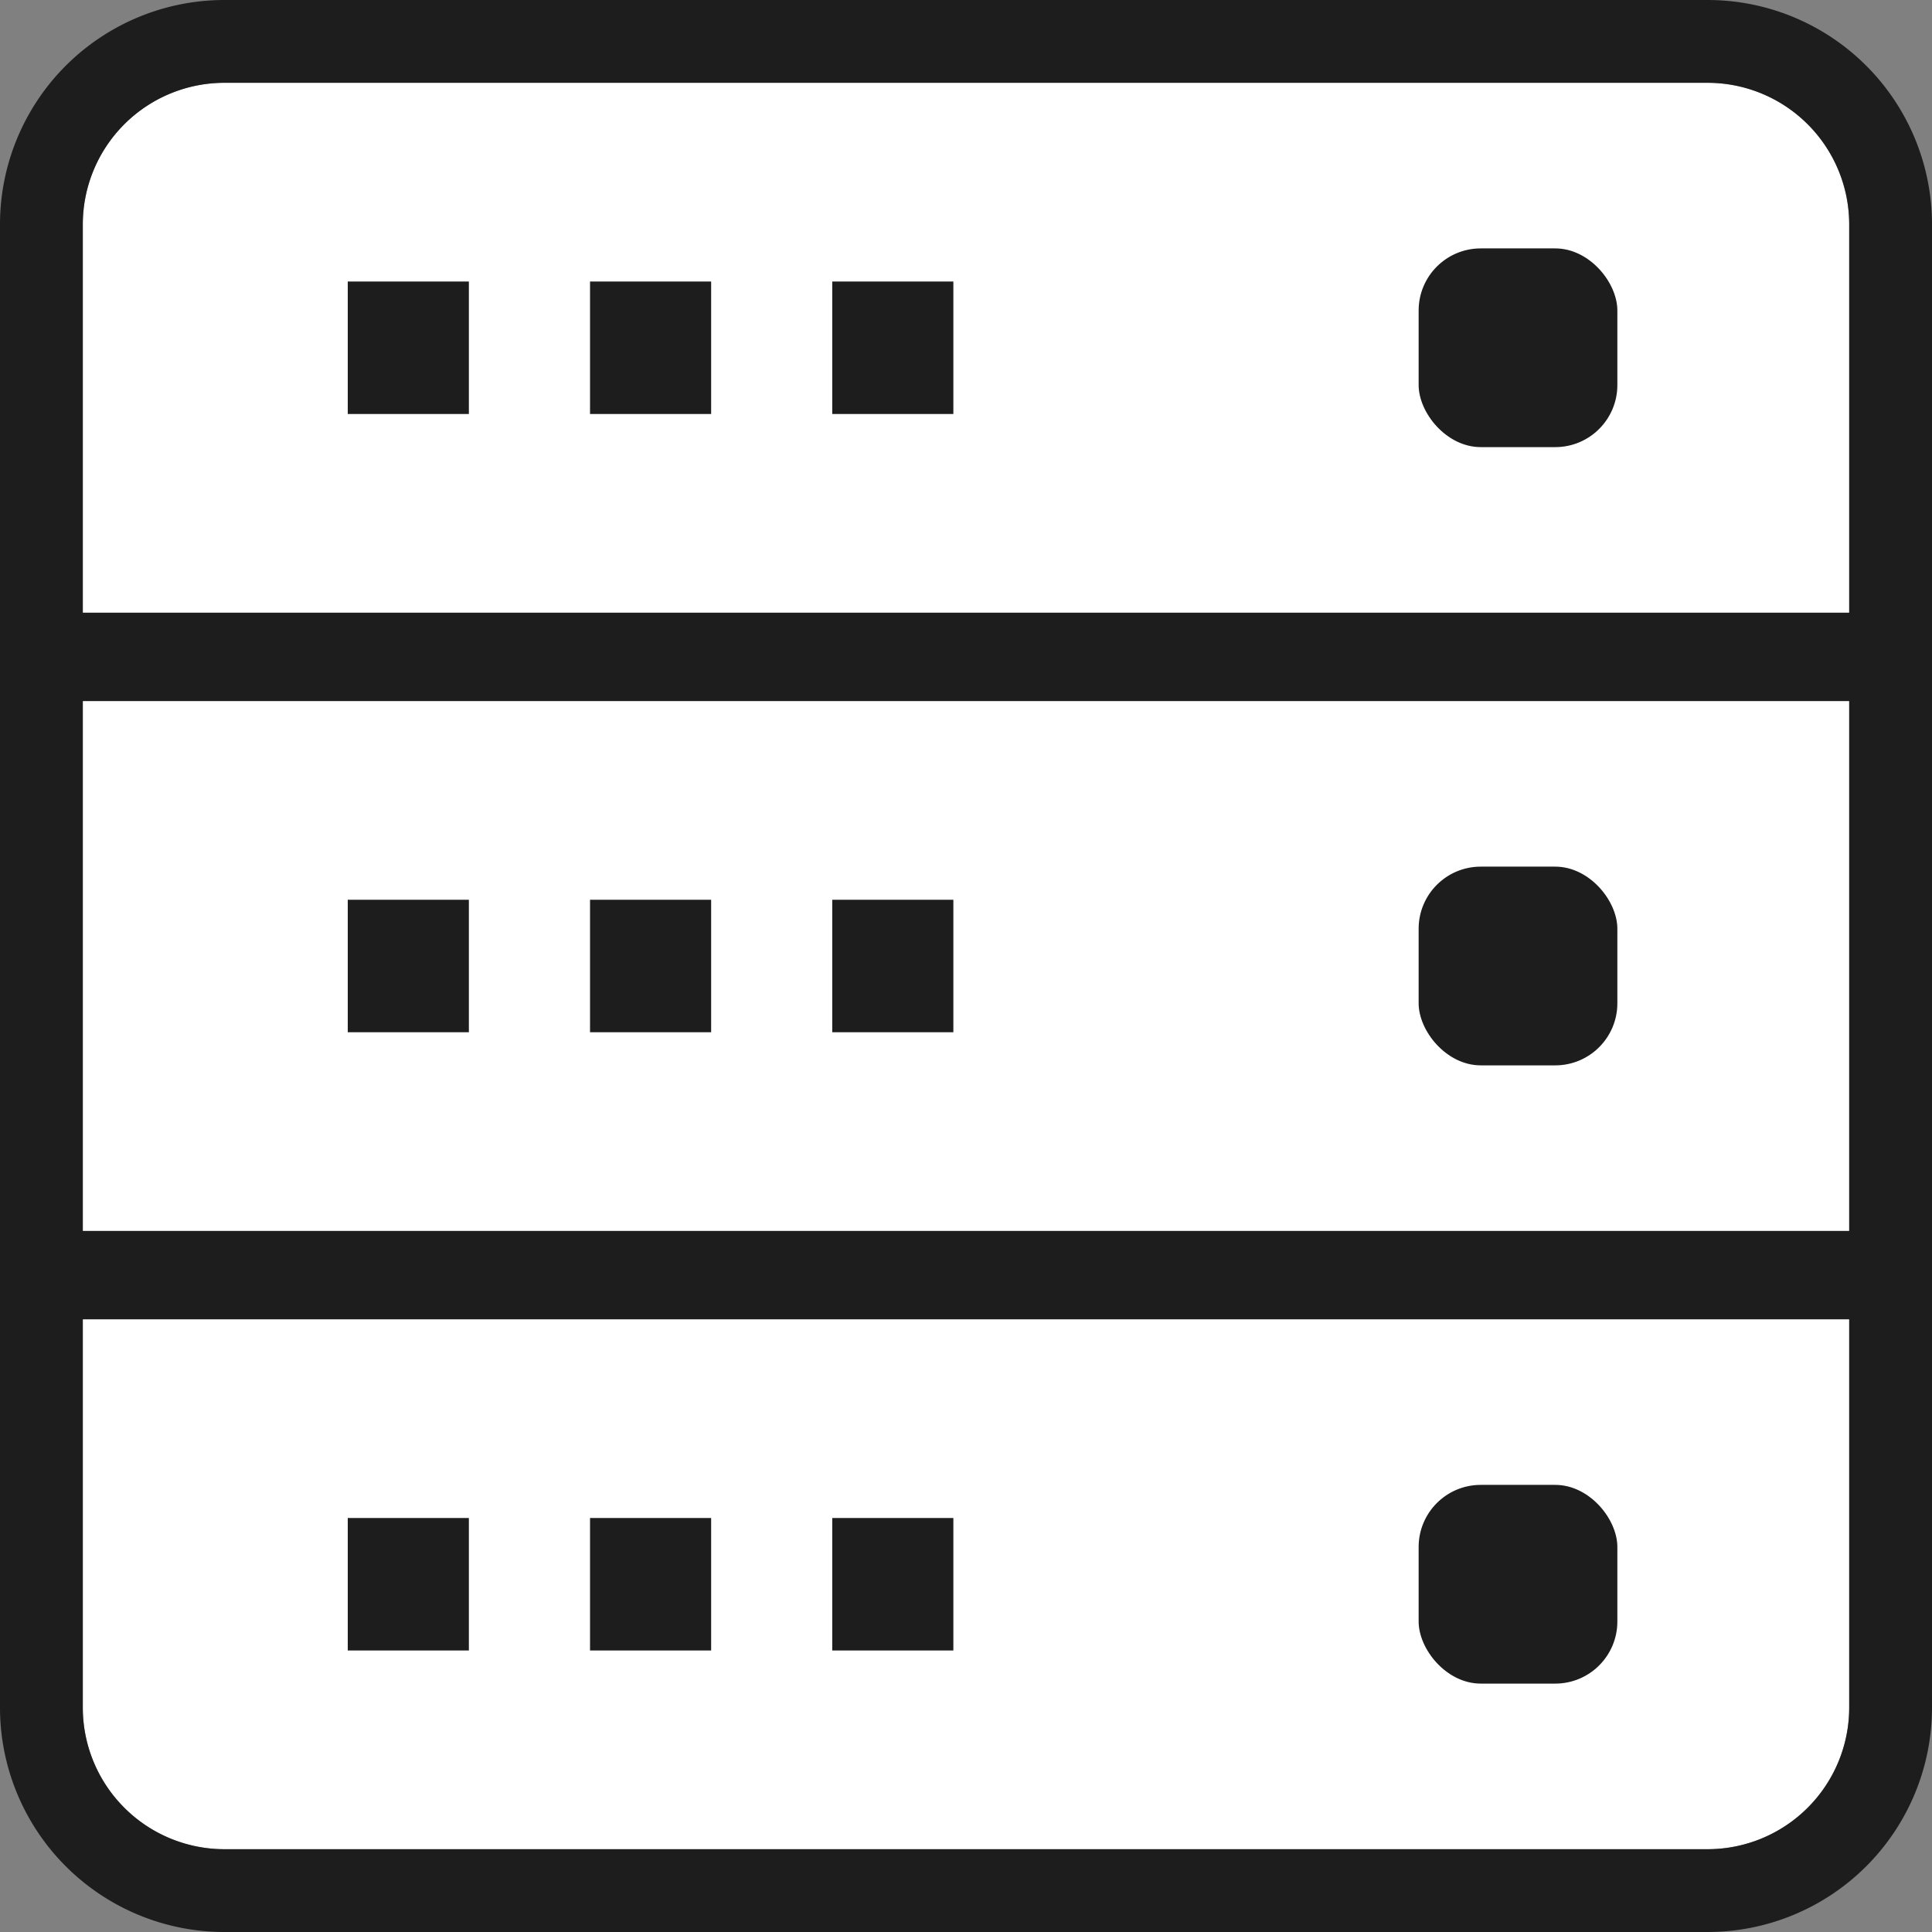 <svg xmlns="http://www.w3.org/2000/svg" viewBox="0 0 35 35" width="35" height="35"><rect x="0" y="0" width="35" height="35" fill="#808080" stroke="none"/><g data-name="Group 6570"><g fill="#fff" stroke="#1d1d1d" stroke-miterlimit="10" stroke-width="1.5" data-name="Rectangle 400"><path stroke="none" d="M4.066 1.5h26.868A2.566 2.566 0 0 1 33.5 4.066V11.1h-32V4.066A2.566 2.566 0 0 1 4.066 1.5Z"/><path fill="none" d="M4.066.75h26.868a3.316 3.316 0 0 1 3.316 3.316v7.784H.75V4.066A3.316 3.316 0 0 1 4.066.75Z"/></g><g fill="#1d1d1d" data-name="Group 698" transform="translate(6.3 4.5)"><path d="M0 .6h2.194V3H0z" data-name="Rectangle 401"/><path d="M4.389.6h2.194V3H4.389z" data-name="Rectangle 402"/><path d="M8.777.6h2.194V3H8.777z" data-name="Rectangle 403"/><rect width="3.6" height="3.6" data-name="Rectangle 404" rx="1.125" transform="translate(19.4)"/></g><g fill="#fff" stroke="#1d1d1d" stroke-miterlimit="10" stroke-width="1.5" data-name="Rectangle 405"><path stroke="none" d="M1.5 12.7h32v9.6h-32z"/><path fill="none" d="M.75 11.95h33.5v11.1H.75z"/></g><g fill="#1d1d1d" data-name="Group 699" transform="translate(6.3 15.7)"><path d="M0 .6h2.194V3H0z" data-name="Rectangle 406"/><path d="M4.389.6h2.194V3H4.389z" data-name="Rectangle 407"/><path d="M8.777.6h2.194V3H8.777z" data-name="Rectangle 408"/><rect width="3.6" height="3.6" data-name="Rectangle 409" rx="1.125" transform="translate(19.4)"/></g><g fill="#fff" stroke="#1d1d1d" stroke-miterlimit="10" stroke-width="1.5" data-name="Rectangle 410"><path stroke="none" d="M1.5 23.9h32v7.034a2.566 2.566 0 0 1-2.566 2.566H4.066A2.566 2.566 0 0 1 1.5 30.934V23.9Z"/><path fill="none" d="M.75 23.15h33.5v7.784a3.316 3.316 0 0 1-3.316 3.316H4.066A3.316 3.316 0 0 1 .75 30.934V23.15Z"/></g><g fill="#1d1d1d" data-name="Group 700" transform="translate(6.3 26.9)"><path d="M0 .6h2.194V3H0z" data-name="Rectangle 411"/><path d="M4.389.6h2.194V3H4.389z" data-name="Rectangle 412"/><path d="M8.777.6h2.194V3H8.777z" data-name="Rectangle 413"/><rect width="3.6" height="3.6" data-name="Rectangle 414" rx="1.125" transform="translate(19.4)"/></g></g></svg>
